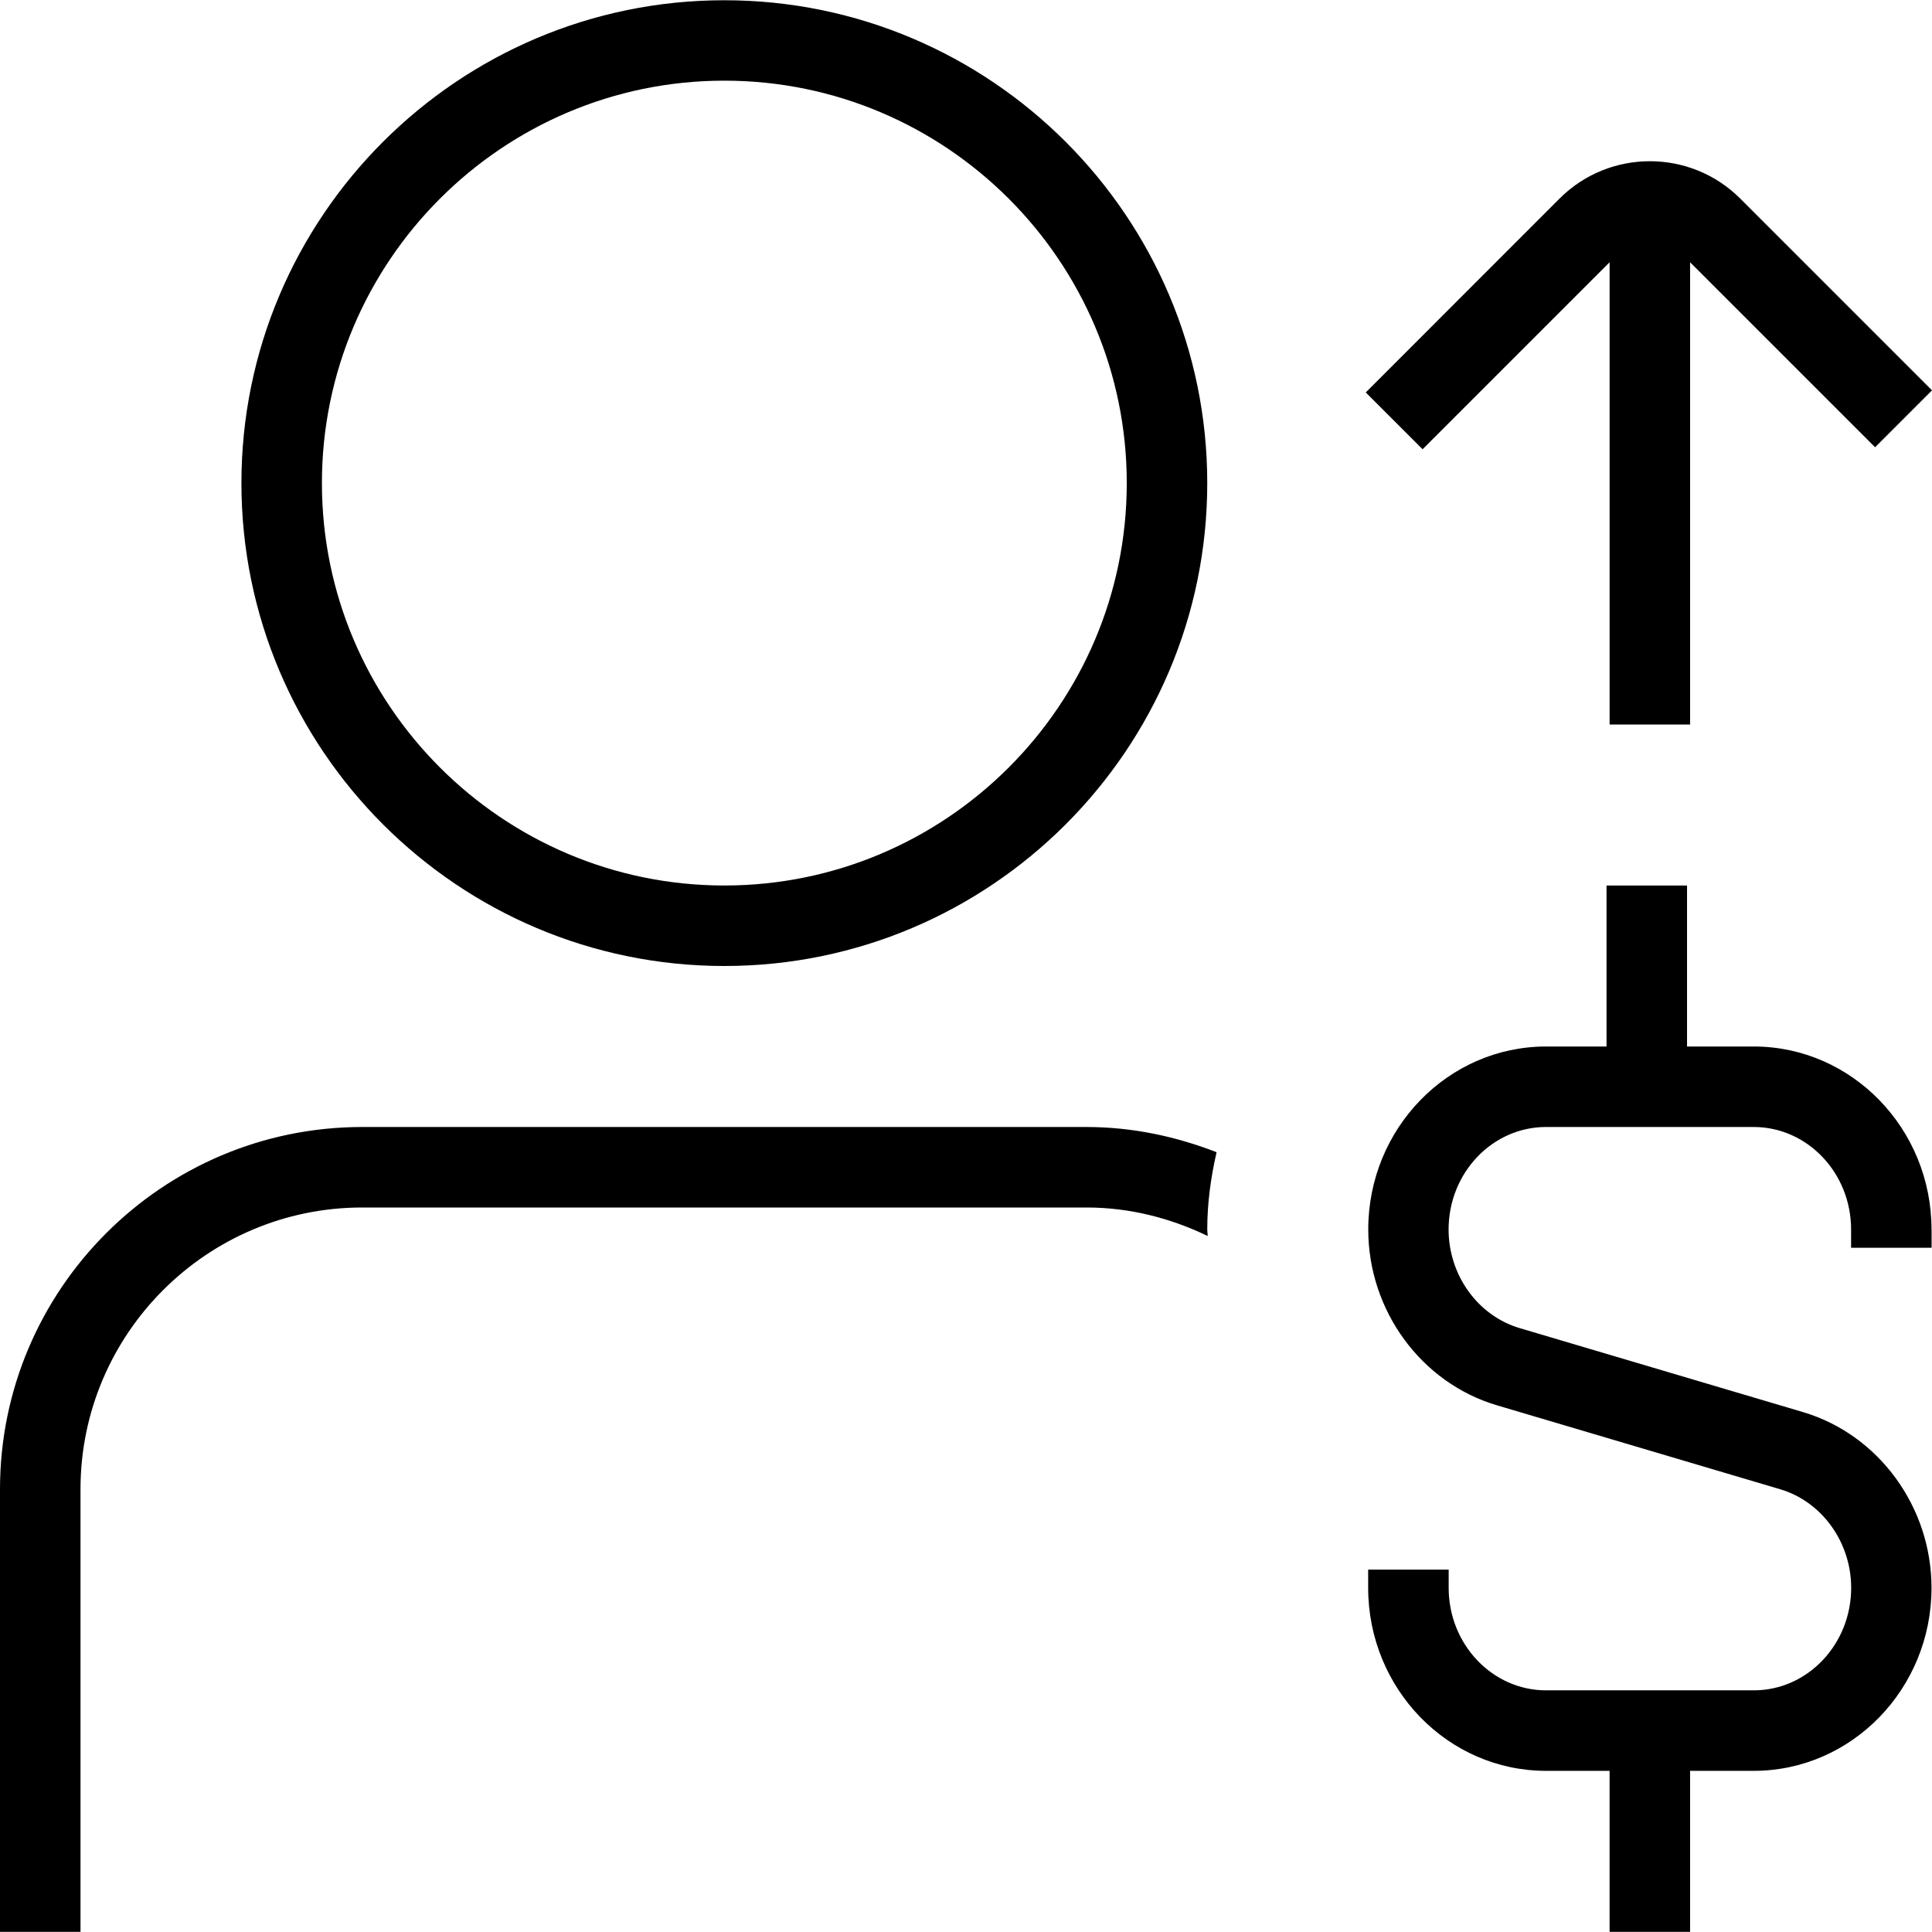 <svg id="Layer_1" viewBox="0 0 24 24" xmlns="http://www.w3.org/2000/svg" data-name="Layer 1"><path d="m8.998 12c3.308 0 5.999-2.691 5.999-5.999s-2.691-5.998-5.999-5.998-5.999 2.69-5.999 5.998 2.691 5.999 5.999 5.999zm0-10.998c2.756 0 4.999 2.243 4.999 4.999s-2.243 4.999-4.999 4.999-4.999-2.243-4.999-4.999 2.243-4.999 4.999-4.999zm8.675 4.58-.707-.707 2.407-2.408c.619-.619 1.626-.619 2.245 0l2.382 2.382-.707.707-2.298-2.298v5.742h-1v-5.742l-2.323 2.323zm-2.56 8.73c-.071.31-.116.629-.116.961 0 .027.005.054.006.081-.458-.22-.964-.354-1.505-.354h-8.999c-1.929 0-3.499 1.57-3.499 3.499v5.499h-1v-5.499c0-2.481 2.018-4.499 4.499-4.499h8.998c.571 0 1.113.118 1.616.313zm8.882.961v.227h-1v-.227c0-.702-.543-1.273-1.21-1.273h-2.58c-.667 0-1.21.571-1.21 1.273 0 .567.363 1.071.882 1.225l3.519 1.043c.941.279 1.598 1.177 1.598 2.184 0 1.254-.991 2.273-2.209 2.273h-.79v2h-1v-2h-.79c-1.218 0-2.209-1.019-2.209-2.273v-.227h1v.227c0 .702.543 1.273 1.21 1.273h2.58c.667 0 1.21-.571 1.21-1.273 0-.567-.363-1.071-.882-1.225l-3.519-1.043c-.941-.279-1.598-1.177-1.598-2.184 0-1.254.991-2.273 2.209-2.273h.751v-2h1v2h.828c1.218 0 2.209 1.019 2.209 2.273z"/></svg>